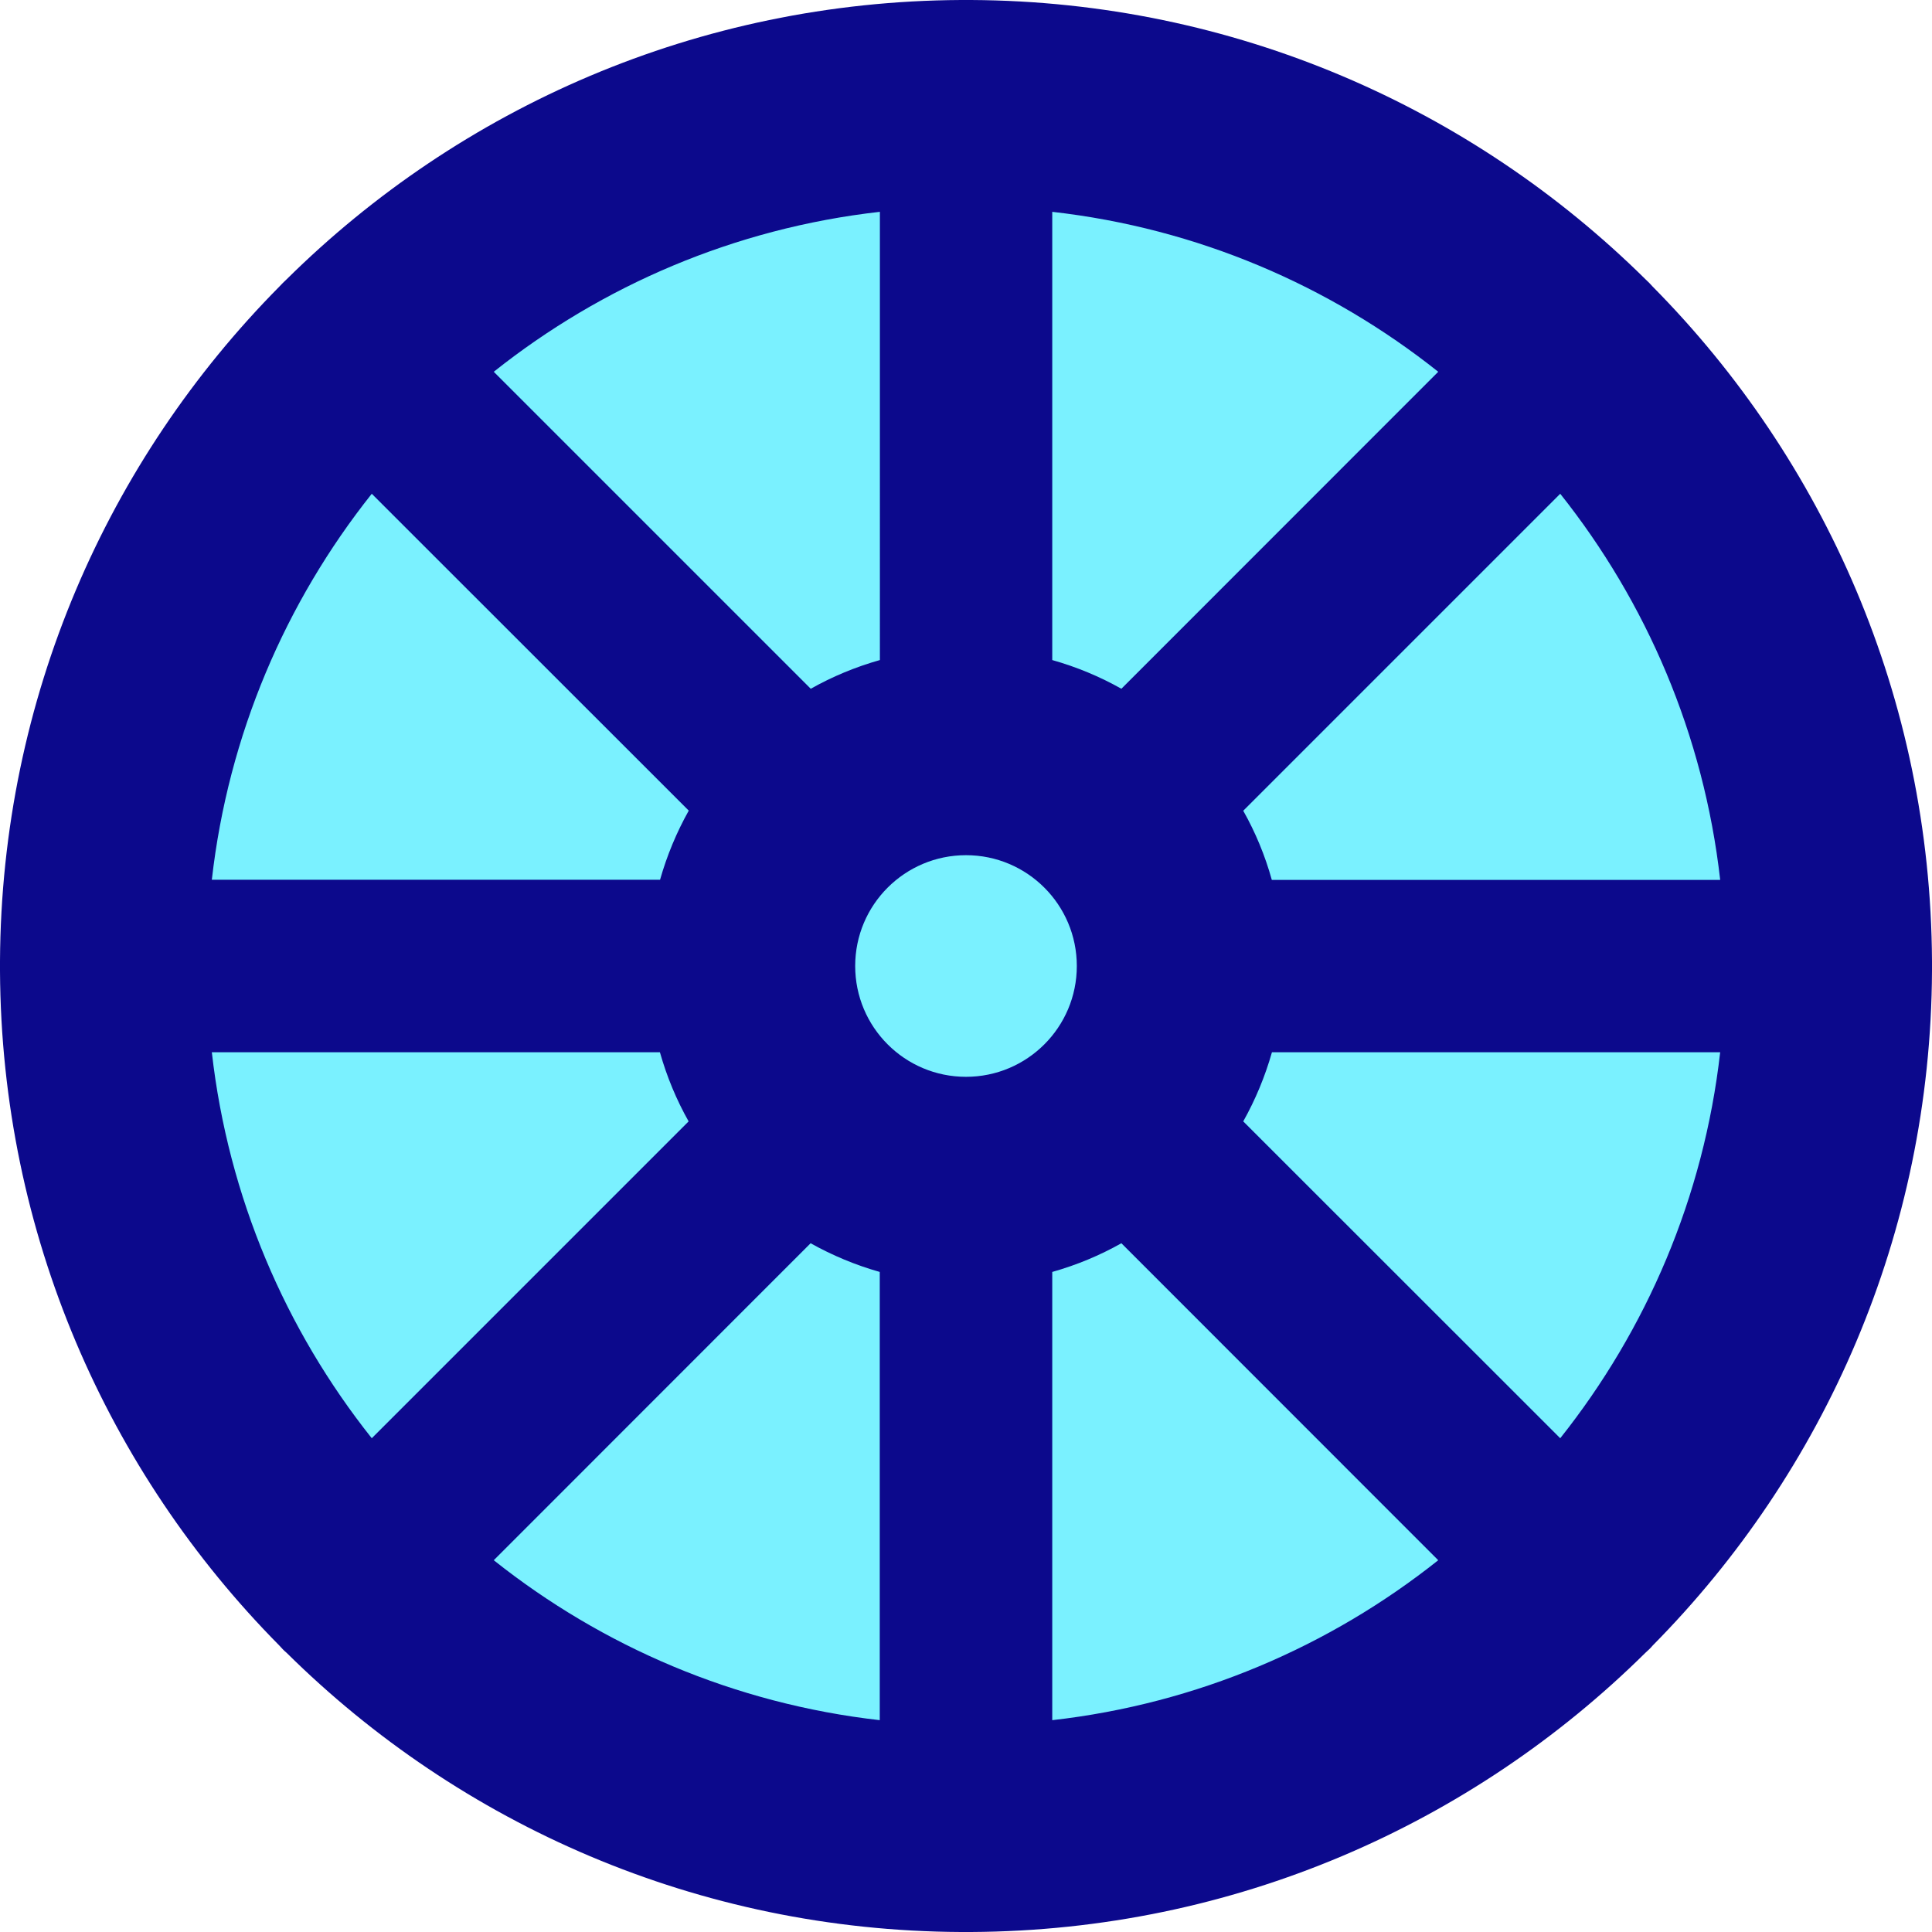 <svg xmlns="http://www.w3.org/2000/svg" fill="none" viewBox="0 0 14 14" id="Dhammajak--Streamline-Core">
  <desc>
    Dhammajak Streamline Icon: https://streamlinehq.com
  </desc>
  <g id="dhammajak--religion-dhammajak-culture-bhuddhism-buddish">
    <path id="Ellipse 891" fill="#7af1ff" d="M0.75 7a6.25 6.25 0 1 0 12.5 0A6.25 6.25 0 1 0 0.75 7" stroke-width="1"></path>
    <path id="Union" fill="#0c098c" fill-rule="evenodd" d="M7.037 0C7.025 -0.001 7.012 -0.001 7 -0.001c-0.012 0 -0.025 0 -0.037 0.001C5.058 0.01 3.333 0.781 2.077 2.024c-0.009 0.008 -0.018 0.017 -0.027 0.026 -0.009 0.009 -0.017 0.018 -0.026 0.027C0.781 3.333 0.01 5.058 0 6.963c-0.001 0.012 -0.001 0.025 -0.001 0.037 0 0.012 0 0.025 0.001 0.037C0.01 8.942 0.78 10.666 2.023 11.923c0.008 0.009 0.017 0.019 0.026 0.028 0.009 0.009 0.018 0.018 0.028 0.026 1.256 1.243 2.981 2.014 4.886 2.023 0.012 0.001 0.025 0.001 0.037 0.001 0.013 0 0.025 -0 0.037 -0.001 1.905 -0.01 3.629 -0.78 4.886 -2.023 0.009 -0.008 0.019 -0.017 0.028 -0.026 0.009 -0.009 0.018 -0.018 0.026 -0.028 1.243 -1.257 2.014 -2.982 2.023 -4.887 0.001 -0.012 0.001 -0.024 0.001 -0.036 0 -0.012 -0 -0.024 -0.001 -0.036 -0.01 -1.905 -0.78 -3.63 -2.024 -4.887 -0.008 -0.009 -0.017 -0.018 -0.025 -0.027 -0.009 -0.009 -0.018 -0.017 -0.027 -0.026C10.667 0.781 8.942 0.01 7.037 0ZM6.375 1.535c-1.051 0.119 -2.011 0.534 -2.797 1.159l2.297 2.297c0.156 -0.088 0.324 -0.158 0.501 -0.208V1.535ZM2.694 3.578c-0.625 0.786 -1.04 1.747 -1.159 2.797h3.248c0.05 -0.176 0.12 -0.344 0.208 -0.501L2.694 3.578ZM1.535 7.625c0.119 1.05 0.534 2.011 1.159 2.797l2.296 -2.296c-0.088 -0.156 -0.158 -0.324 -0.208 -0.501H1.535ZM3.578 11.306c0.786 0.625 1.747 1.04 2.797 1.159V9.217c-0.176 -0.05 -0.344 -0.12 -0.501 -0.208L3.578 11.306Zm4.047 1.159c1.05 -0.119 2.011 -0.534 2.797 -1.159L8.126 9.009c-0.156 0.088 -0.324 0.158 -0.501 0.208v3.248Zm3.681 -2.043c0.625 -0.786 1.04 -1.747 1.159 -2.797l-3.248 0c-0.05 0.176 -0.12 0.344 -0.208 0.501L11.306 10.422Zm1.159 -4.047c-0.119 -1.05 -0.534 -2.011 -1.159 -2.797L9.009 5.875c0.088 0.156 0.158 0.324 0.207 0.501l3.248 0Zm-2.043 -3.681L8.126 4.991c-0.156 -0.088 -0.324 -0.158 -0.501 -0.208V1.535c1.051 0.119 2.011 0.534 2.797 1.159ZM7 6.197c-0.443 0 -0.803 0.359 -0.803 0.803 0 0.443 0.359 0.803 0.803 0.803 0.443 0 0.803 -0.359 0.803 -0.803 0 -0.443 -0.359 -0.803 -0.803 -0.803Z" clip-rule="evenodd" stroke-width="1"></path>
  </g>
</svg>